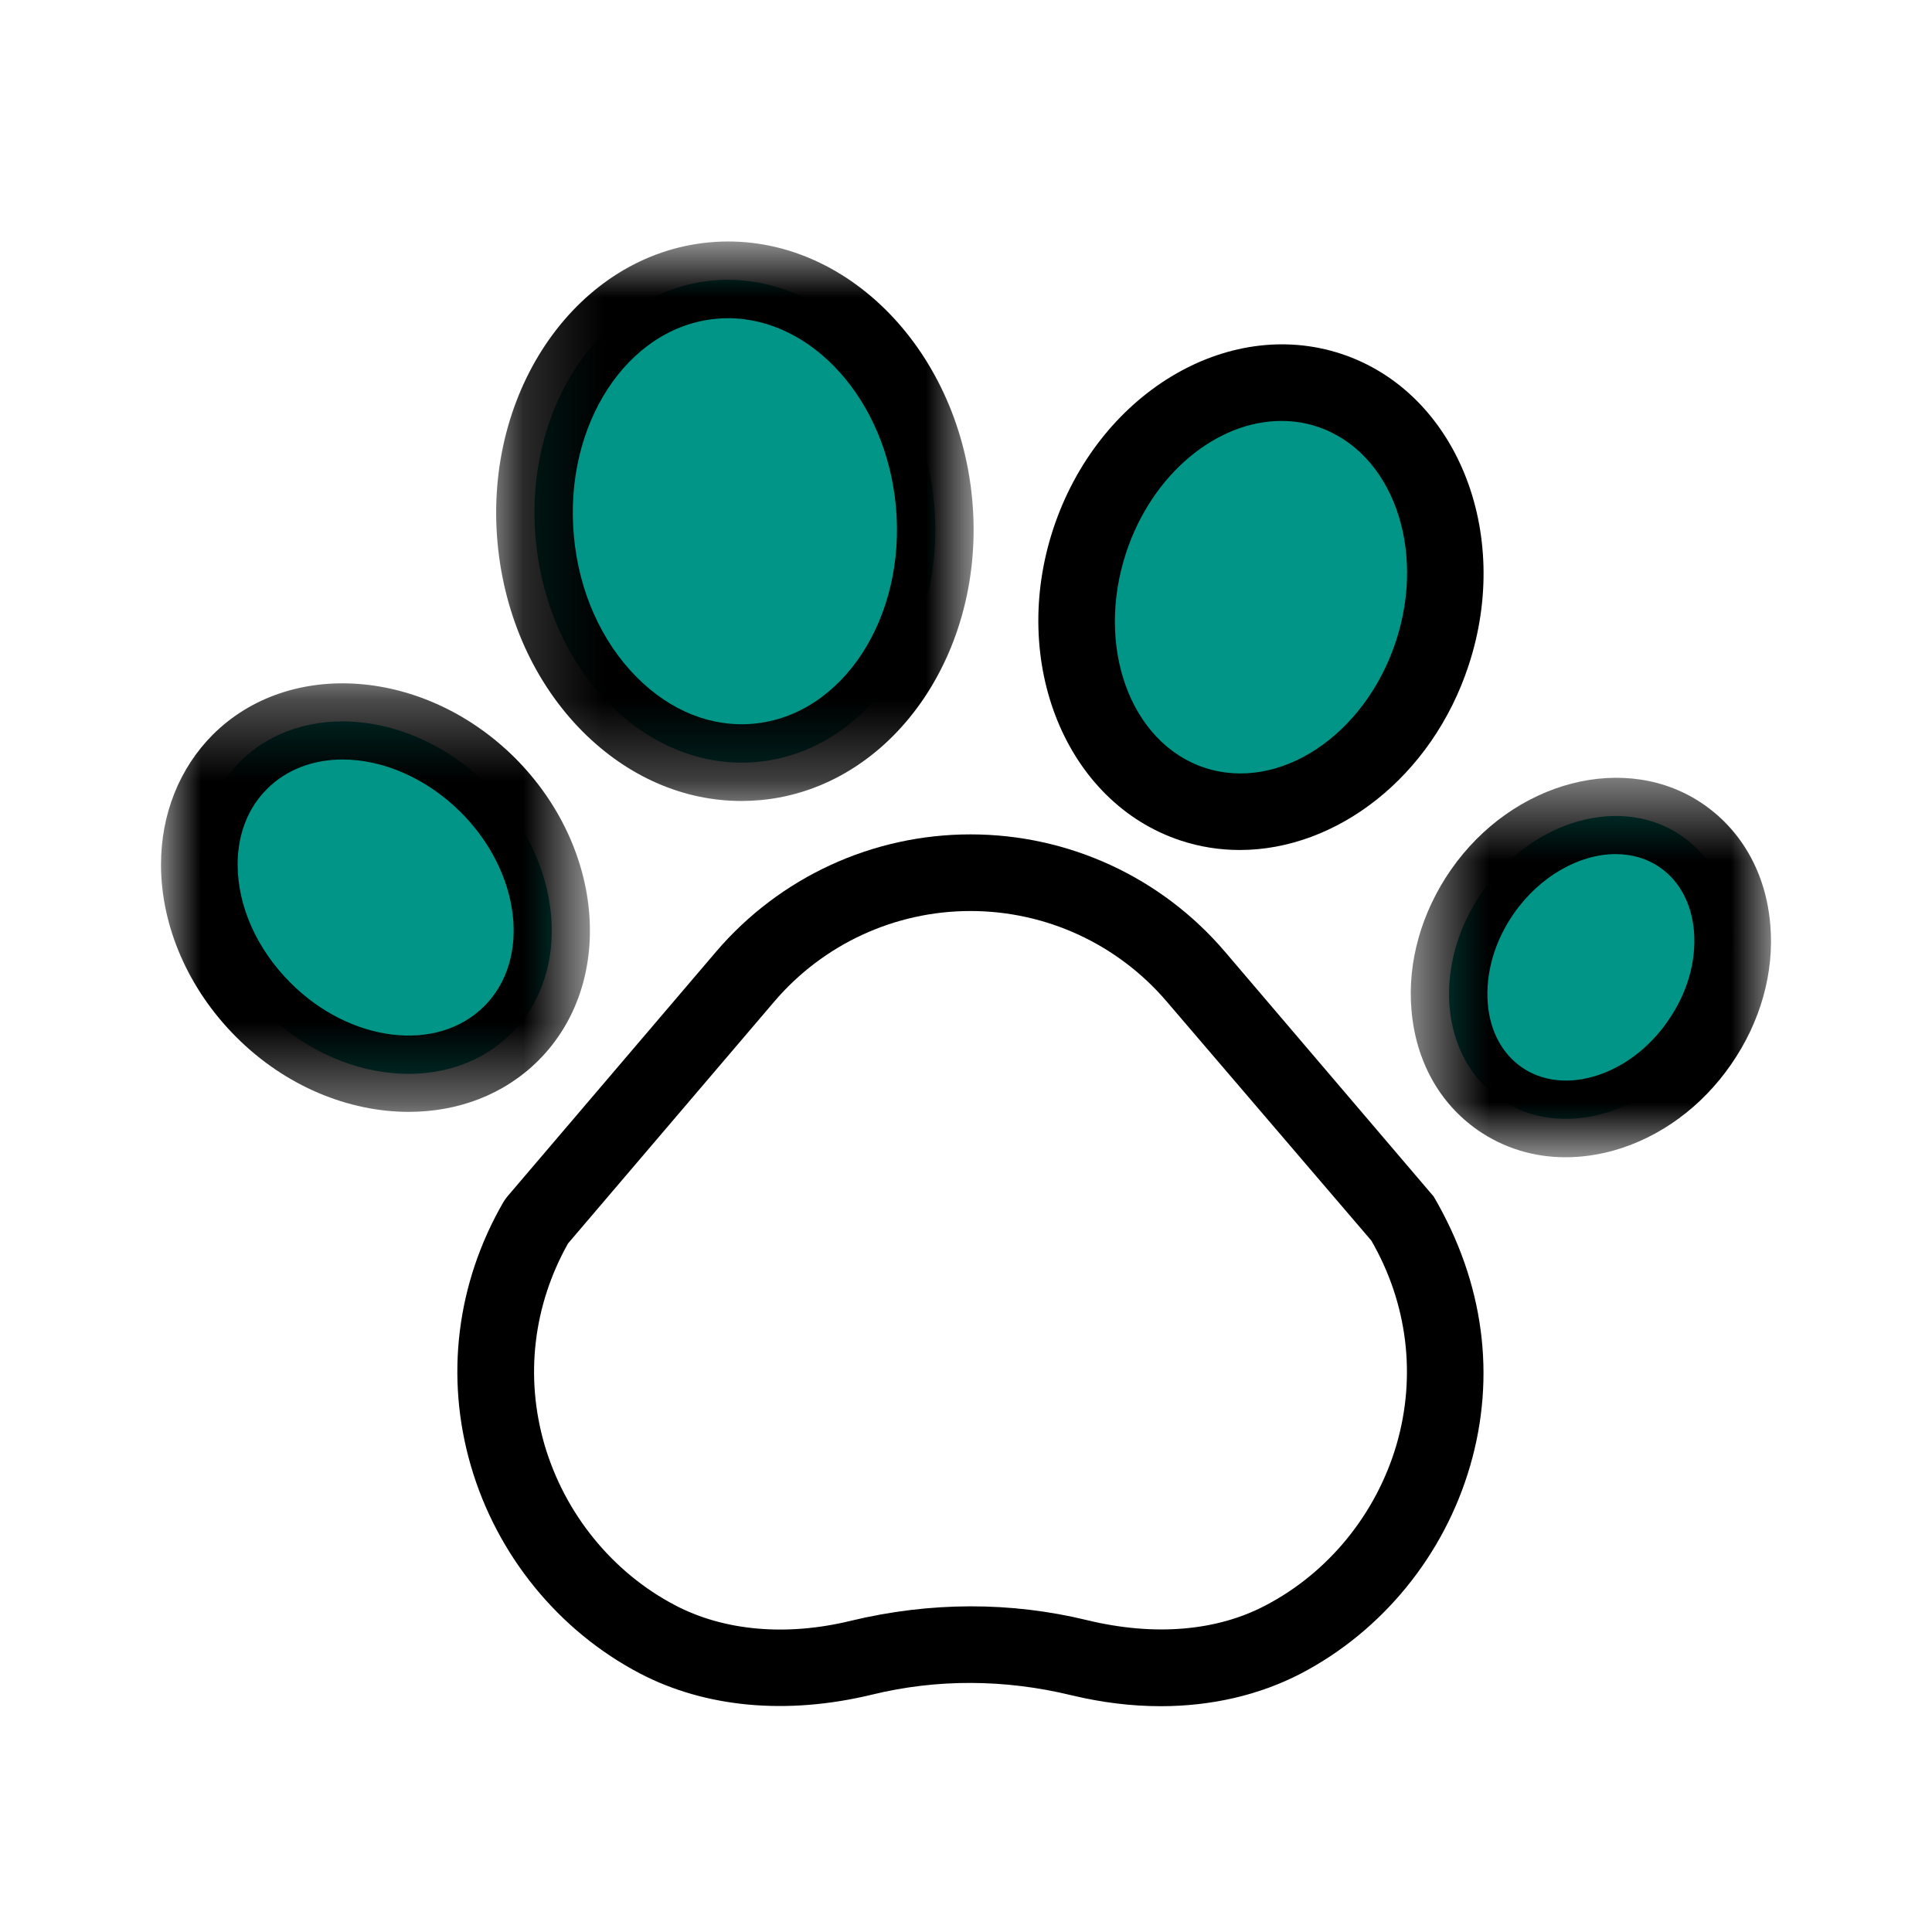 <?xml version="1.0" encoding="UTF-8"?>
<svg width="24px" height="24px" viewBox="0 0 24 24" version="1.1" xmlns="http://www.w3.org/2000/svg" xmlns:xlink="http://www.w3.org/1999/xlink">
    <!-- Generator: Sketch 52.2 (67145) - http://www.bohemiancoding.com/sketch -->
    <title>Icon/Pet Friendly</title>
    <desc>Created with Sketch.</desc>
    <defs>
        <polygon id="path-1" points="0.163 0.805 6.094 0.805 6.094 7.755 0.163 7.755"></polygon>
        <polygon id="path-3" points="0 0.294 5.328 0.294 5.328 5.617 0 5.617"></polygon>
        <polygon id="path-5" points="0.525 0.467 5 0.467 5 5.181 0.525 5.181"></polygon>
    </defs>
    <g id="Icon/Pet-Friendly" stroke="none" stroke-width="1" fill="none" fill-rule="evenodd">
        <g id="Group-22" transform="translate(2, 2)">
            <path d="M5.056,13.447 C4.623,14.219 4.52,15.103 4.763,15.943 C5.014,16.803 5.607,17.534 6.39,17.943 C6.996,18.26 7.77,18.329 8.569,18.134 C9.558,17.896 10.557,17.896 11.503,18.126 C12.342,18.329 13.117,18.262 13.721,17.943 C14.505,17.534 15.098,16.803 15.349,15.943 C15.596,15.09 15.485,14.19 15.035,13.411 L12.493,10.441 C11.883,9.727 10.995,9.317 10.056,9.317 C9.117,9.317 8.229,9.727 7.619,10.441 L5.056,13.447 Z M12.418,19.195 C12.059,19.195 11.69,19.15 11.318,19.061 C10.478,18.856 9.632,18.856 8.834,19.051 C7.768,19.309 6.759,19.211 5.949,18.788 C4.937,18.258 4.172,17.318 3.849,16.208 C3.528,15.104 3.671,13.942 4.252,12.935 C4.267,12.91 4.284,12.886 4.302,12.864 L6.894,9.824 C7.685,8.897 8.838,8.365 10.056,8.365 C11.275,8.365 12.428,8.897 13.218,9.824 L15.81,12.864 C16.441,13.942 16.584,15.104 16.263,16.208 C15.941,17.318 15.175,18.258 14.163,18.788 C13.647,19.057 13.049,19.195 12.418,19.195 Z" id="Fill-1" fill="#000000"></path>
            <path d="M9.603,4.247 C9.755,5.897 8.771,7.339 7.405,7.465 C6.039,7.591 4.807,6.354 4.655,4.704 C4.502,3.053 5.486,1.612 6.852,1.485 C8.219,1.359 9.451,2.596 9.603,4.247" id="Fill-3" fill="#009587"></path>
            <g id="Group-7" transform="translate(4, 0.195)">
                <mask id="mask-2" fill="white">
                    <use xlink:href="#path-1"></use>
                </mask>
                <g id="Clip-6"></g>
                <path d="M3.044,1.758 C2.995,1.758 2.945,1.76 2.897,1.765 C1.794,1.867 1.001,3.078 1.129,4.465 C1.192,5.153 1.471,5.777 1.912,6.22 C2.329,6.639 2.845,6.843 3.361,6.795 C4.464,6.693 5.257,5.482 5.129,4.095 C5.007,2.771 4.087,1.758 3.044,1.758 M3.21,7.755 C2.49,7.755 1.797,7.453 1.237,6.892 C0.641,6.292 0.265,5.461 0.181,4.552 C0.004,2.643 1.184,0.967 2.809,0.816 C4.44,0.663 5.9,2.1 6.077,4.008 C6.254,5.917 5.074,7.593 3.449,7.744 C3.369,7.751 3.289,7.755 3.21,7.755" id="Fill-5" fill="#000000" mask="url(#mask-2)"></path>
            </g>
            <path d="M4.061,7.755 C4.992,8.687 5.123,10.067 4.351,10.837 C3.581,11.608 2.201,11.478 1.27,10.546 C0.338,9.615 0.208,8.235 0.979,7.465 C1.749,6.693 3.129,6.824 4.061,7.755" id="Fill-8" fill="#009587"></path>
            <g id="Group-12" transform="translate(0, 6.195)">
                <mask id="mask-4" fill="white">
                    <use xlink:href="#path-3"></use>
                </mask>
                <g id="Clip-11"></g>
                <path d="M2.257,1.24 C1.897,1.24 1.562,1.36 1.317,1.606 C1.016,1.906 0.952,2.282 0.952,2.545 C0.952,3.062 1.192,3.598 1.608,4.013 C2.35,4.757 3.432,4.888 4.016,4.304 C4.6,3.72 4.469,2.641 3.725,1.896 C3.294,1.466 2.75,1.24 2.257,1.24 M3.077,5.617 C2.335,5.617 1.548,5.302 0.934,4.687 C0.341,4.094 -0,3.313 -0,2.545 C-0,1.919 0.23,1.346 0.643,0.932 C1.597,-0.021 3.281,0.107 4.399,1.222 C5.514,2.339 5.644,4.023 4.689,4.978 C4.259,5.407 3.684,5.617 3.077,5.617" id="Fill-10" fill="#000000" mask="url(#mask-4)"></path>
            </g>
            <path d="M15.791,6.122 C15.321,7.541 13.989,8.377 12.814,7.989 C11.64,7.601 11.068,6.136 11.537,4.717 C12.006,3.297 13.339,2.461 14.514,2.85 C15.687,3.237 16.26,4.703 15.791,6.122" id="Fill-13" fill="#009587"></path>
            <path d="M13.918,3.229 C13.12,3.229 12.314,3.881 11.989,4.866 C11.605,6.033 12.041,7.231 12.964,7.537 C13.888,7.842 14.952,7.139 15.339,5.971 C15.725,4.804 15.287,3.606 14.363,3.3 C14.218,3.252 14.068,3.229 13.918,3.229 M13.401,8.559 C13.154,8.559 12.907,8.521 12.665,8.441 C11.243,7.97 10.535,6.232 11.085,4.566 C11.636,2.901 13.237,1.925 14.663,2.396 C16.085,2.867 16.794,4.605 16.242,6.271 C15.786,7.653 14.603,8.559 13.401,8.559" id="Fill-15" fill="#000000"></path>
            <path d="M19.113,10.954 C18.488,11.854 17.377,12.166 16.632,11.649 C15.885,11.132 15.787,9.982 16.412,9.081 C17.037,8.181 18.148,7.869 18.893,8.386 C19.639,8.903 19.737,10.053 19.113,10.954" id="Fill-17" fill="#009587"></path>
            <g id="Group-21" transform="translate(15, 7.195)">
                <mask id="mask-6" fill="white">
                    <use xlink:href="#path-5"></use>
                </mask>
                <g id="Clip-20"></g>
                <path d="M3.07,1.415 C2.623,1.415 2.132,1.684 1.803,2.156 C1.564,2.502 1.451,2.898 1.482,3.273 C1.51,3.615 1.661,3.894 1.902,4.062 C2.143,4.23 2.458,4.273 2.789,4.18 C3.15,4.078 3.482,3.831 3.72,3.487 L3.72,3.486 C3.961,3.143 4.074,2.745 4.043,2.37 C4.013,2.029 3.864,1.749 3.622,1.582 C3.46,1.468 3.268,1.415 3.07,1.415 M2.448,5.181 C2.054,5.181 1.68,5.067 1.359,4.845 C0.881,4.513 0.587,3.983 0.534,3.354 C0.482,2.759 0.656,2.142 1.021,1.614 C1.794,0.499 3.207,0.134 4.165,0.799 C4.644,1.132 4.938,1.661 4.991,2.29 C5.043,2.886 4.869,3.503 4.504,4.028 C4.139,4.556 3.621,4.935 3.046,5.097 C2.844,5.153 2.643,5.181 2.448,5.181" id="Fill-19" fill="#000000" mask="url(#mask-6)"></path>
            </g>
        </g>
    </g>
</svg>